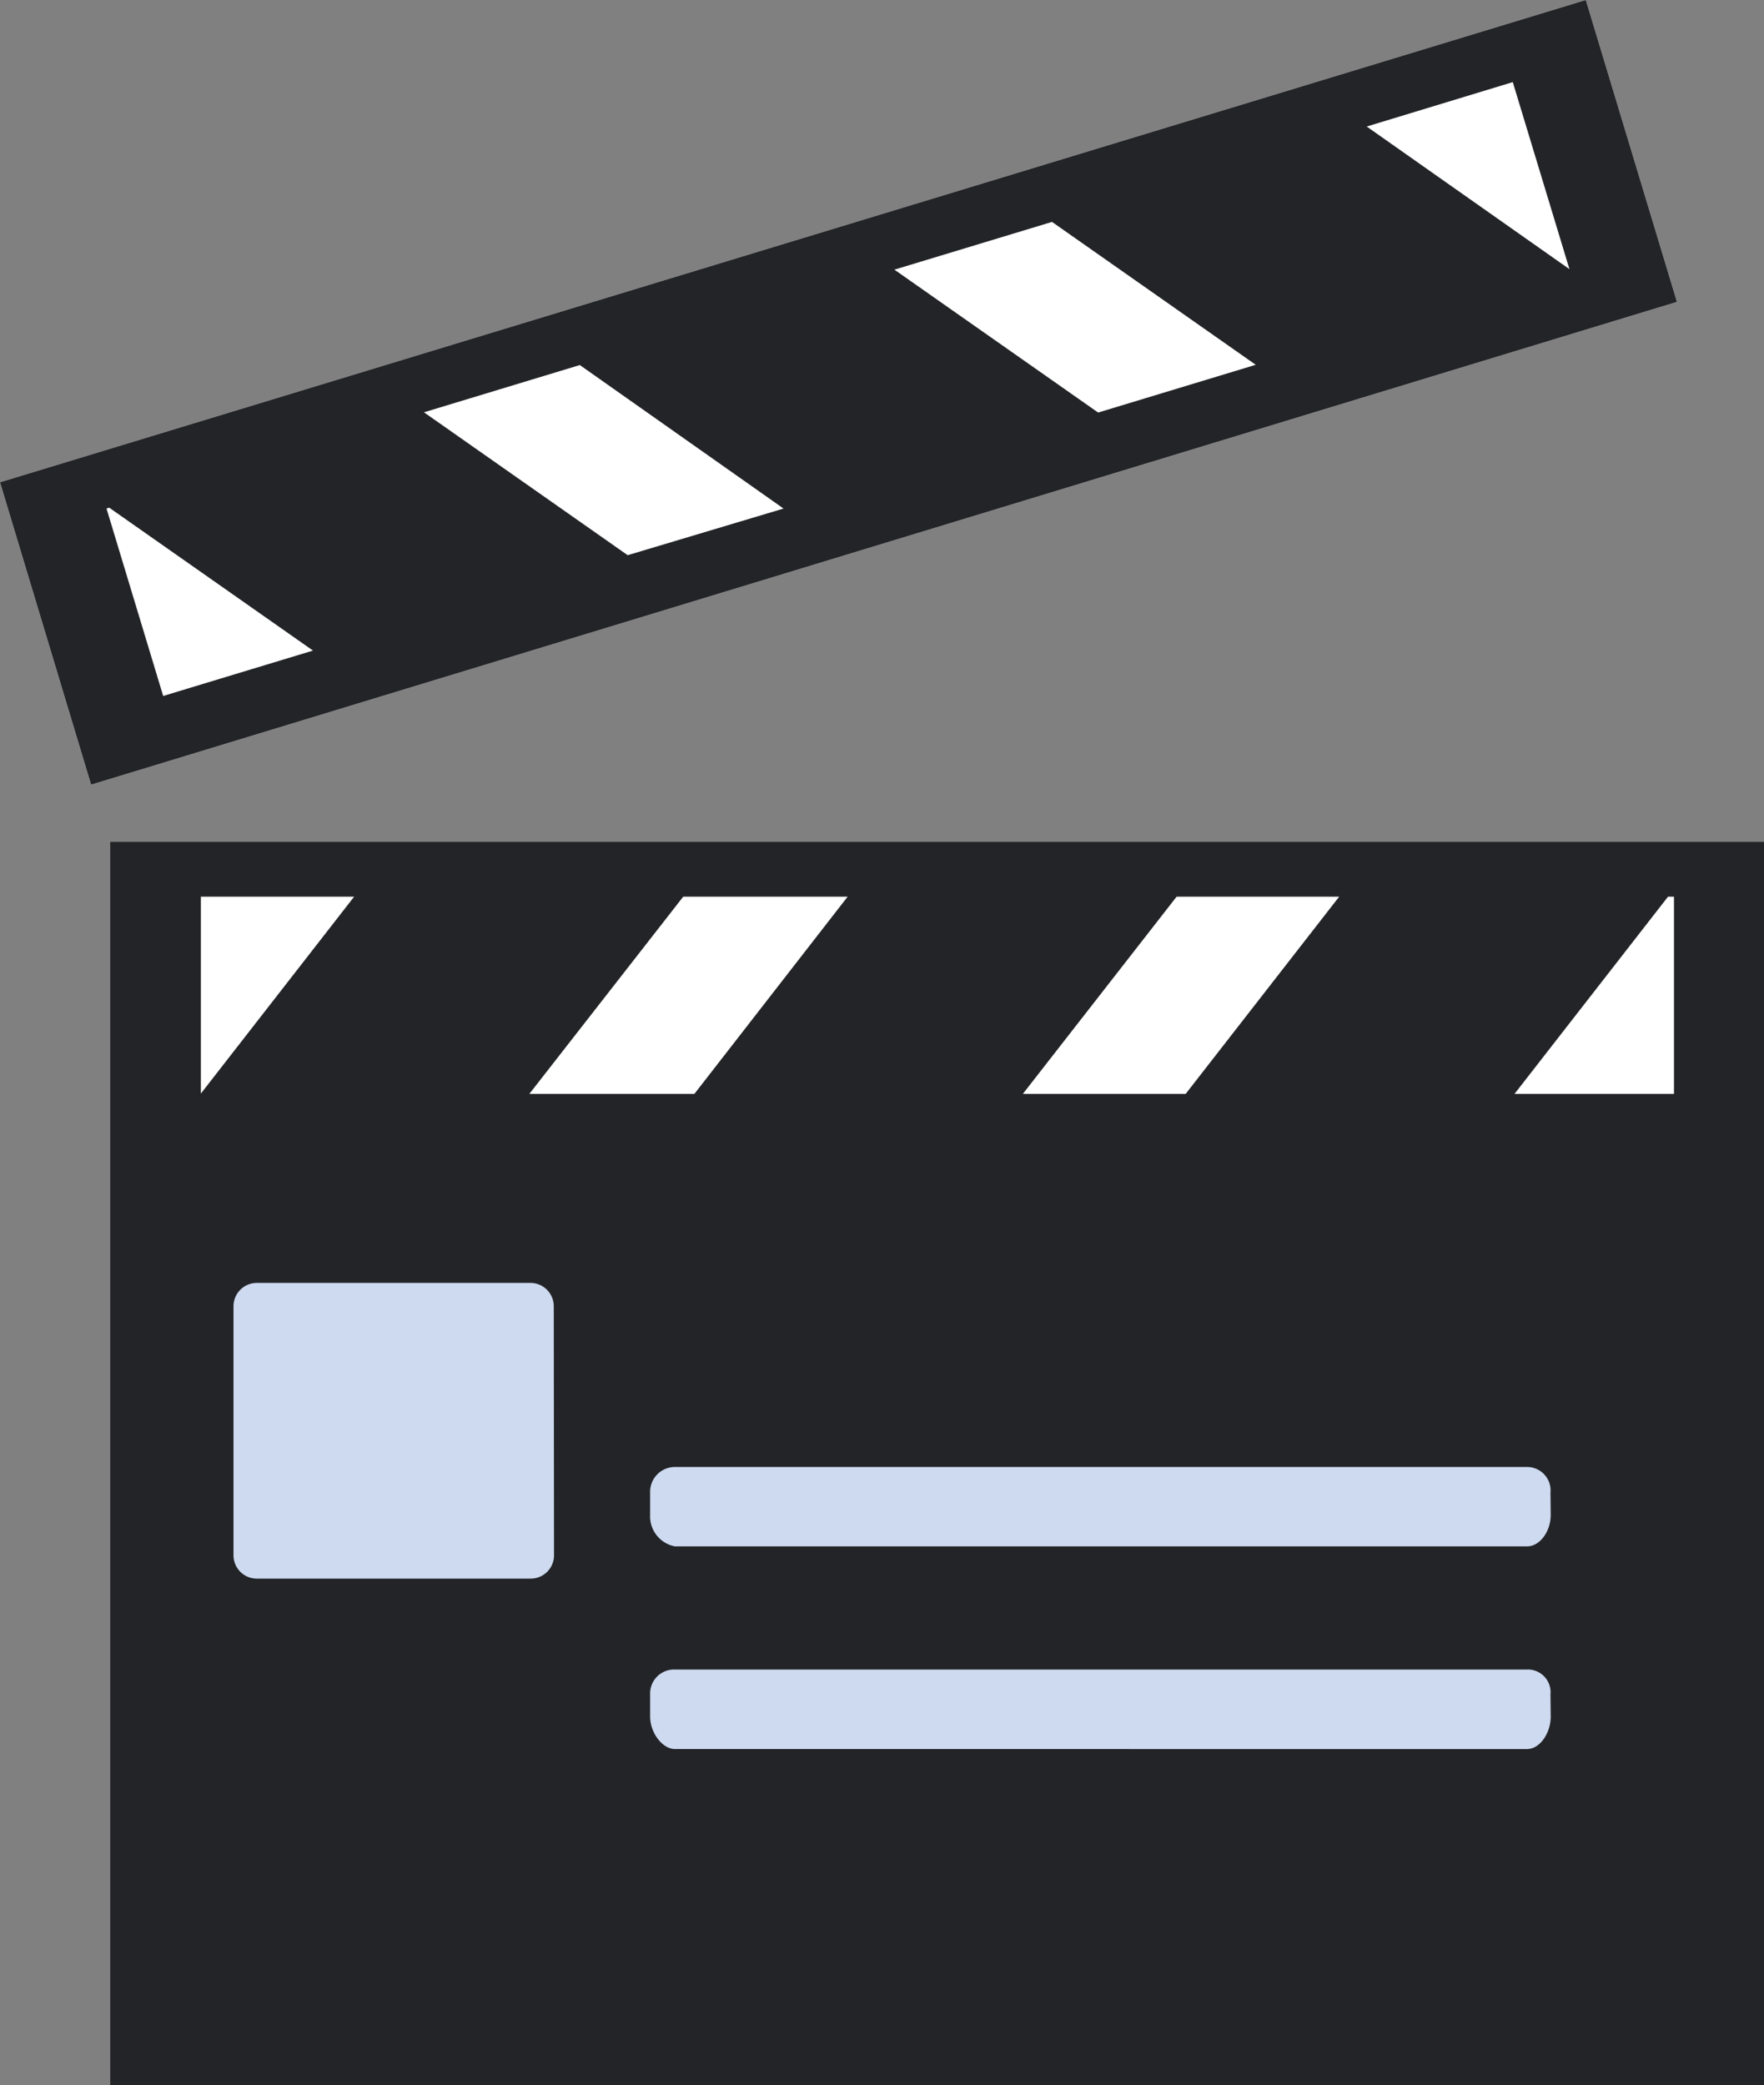 <svg xmlns="http://www.w3.org/2000/svg" viewBox="0 0 142.26 168.12"><rect x="0" y="0" width="142.26" height="168.12" fill="#808080" stroke="none"/><defs><style>.cls-1{fill:#cddaf0;}.cls-2{fill:#fff;}.cls-3{fill:none;}.cls-4{fill:#232427;}</style></defs><g id="Layer_2" data-name="Layer 2"><g id="Layer_1-2" data-name="Layer 1"><rect class="cls-1" x="16.22" y="101.11" width="112.42" height="46.15"/><rect class="cls-2" x="14.41" y="70.75" width="122.33" height="20.31"/><polygon class="cls-3" points="110.52 11.34 126.9 22.84 122.34 7.76 110.52 11.34"/><polygon class="cls-3" points="34.48 34.38 50.92 45.9 63.48 42.09 47.05 30.57 34.48 34.38"/><polygon class="cls-3" points="72.43 22.88 88.86 34.4 101.57 30.55 85.14 19.03 72.43 22.88"/><polygon class="cls-3" points="8.88 42.13 13.46 57.25 25.54 53.59 9.11 42.06 8.88 42.13"/><polygon class="cls-2" points="135.24 24.34 7.42 63.24 7.34 63.24 0 38.88 127.89 0 135.24 24.34"/><path class="cls-4" d="M127.89,0,0,38.88,7.34,63.24h.08l127.82-38.9ZM13.16,56.11,8.59,41l.22-.07L25.24,52.45ZM50.62,44.76,34.19,33.24l12.57-3.81L63.19,41Zm37.94-11.5L72.13,21.74l12.71-3.85,16.43,11.52ZM110.22,10.2,122,6.62l4.57,15.08Z"/><path class="cls-4" d="M8.89,67.87V168.12H142.26V67.87Zm86,4.42H108L95.62,88.19H82.49Zm-39.79,0H68.36L56,88.19H42.69Zm-38.9,15.9V72.29H28.56L16.18,88.19Zm28.48,37.2a1.88,1.88,0,0,1-1.88,1.88H20.71a1.88,1.88,0,0,1-1.88-1.88V105.31a1.88,1.88,0,0,1,1.88-1.88H42.78a1.88,1.88,0,0,1,1.88,1.88Zm80.38,13c0,1.32-.86,2.62-1.91,2.62H54.43c-1,0-2-1.3-2-2.62v-1.79a1.93,1.93,0,0,1,2-2h68.7a1.83,1.83,0,0,1,1.91,2Zm0-16.26c0,1.32-.86,2.54-1.91,2.54H54.43a2.46,2.46,0,0,1-2-2.54v-1.79a2,2,0,0,1,2-2.07h68.7a1.89,1.89,0,0,1,1.91,2.07ZM135,88.19H122.14l12.38-15.9H135Z"/></g></g></svg>
